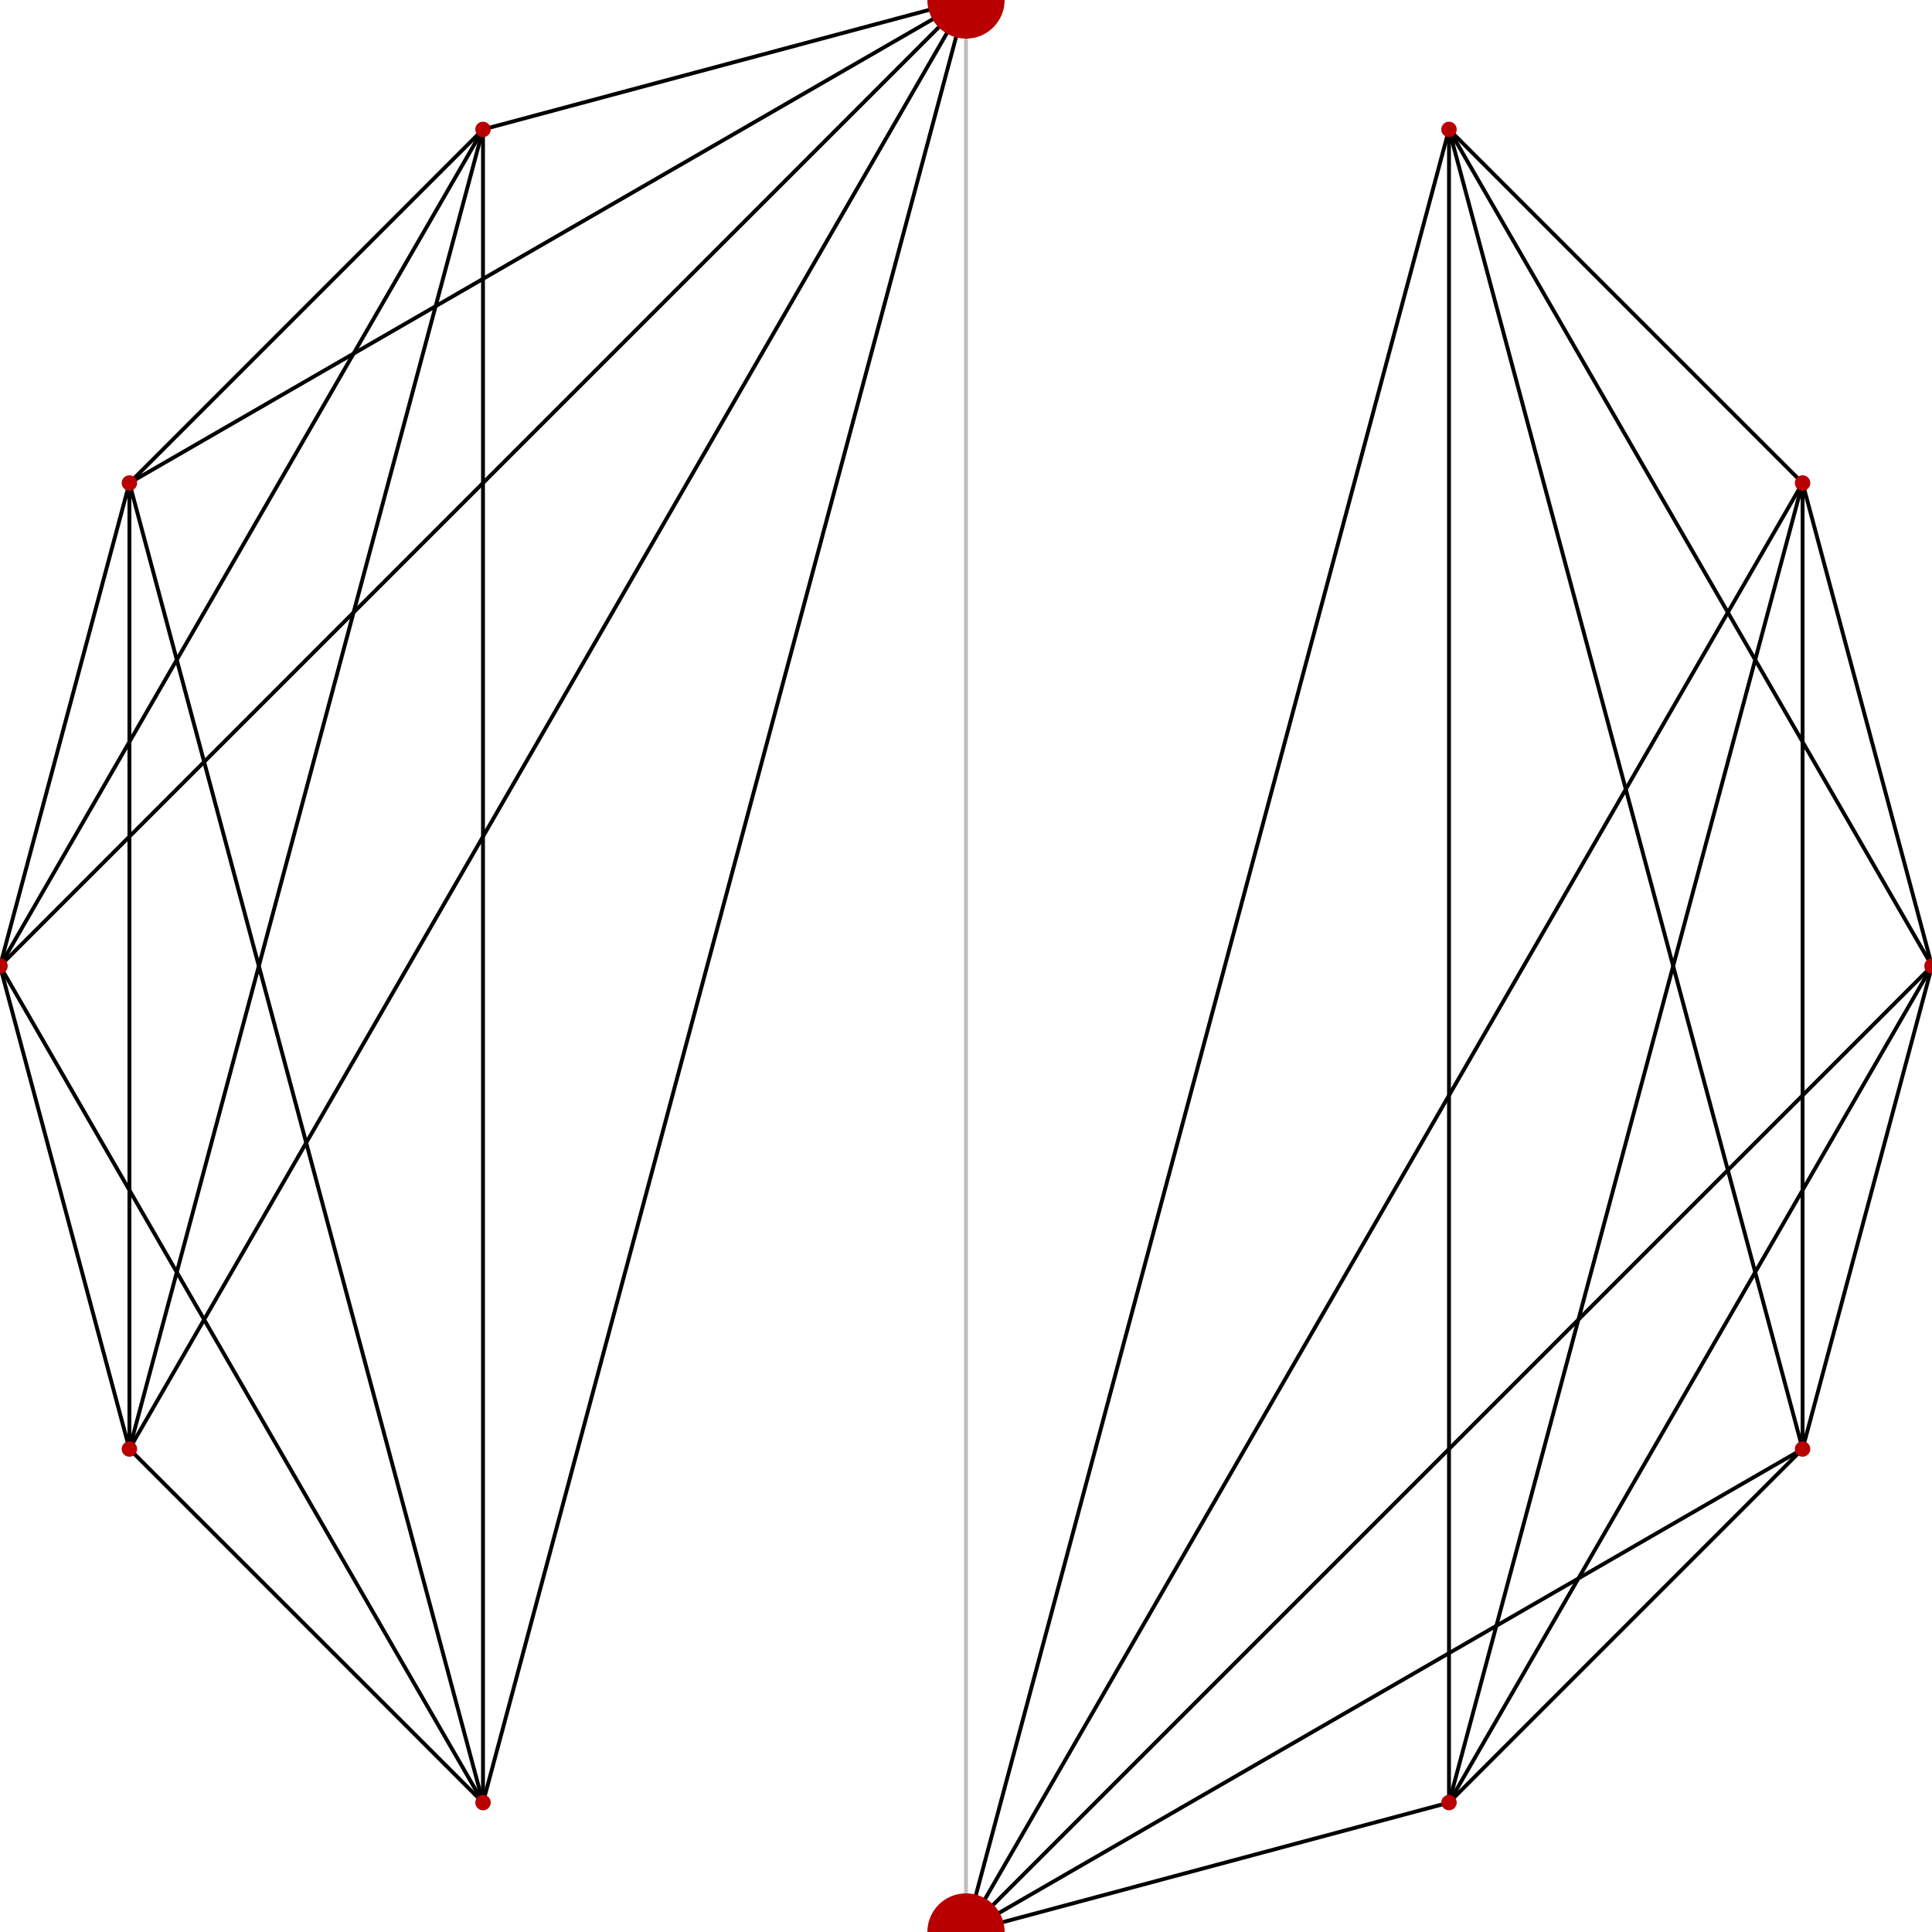 <svg xmlns='http://www.w3.org/2000/svg' version='1.0' viewBox='0 0 1000 1000'><!-- connections --><line x1='500' y1='0' x2='250' y2='66.987' style='stroke:#000;stroke-width:2;opacity:1'/><line x1='500' y1='0' x2='66.987' y2='250' style='stroke:#000;stroke-width:2;opacity:1'/><line x1='500' y1='0' x2='0' y2='500' style='stroke:#000;stroke-width:2;opacity:1'/><line x1='500' y1='0' x2='66.987' y2='750' style='stroke:#000;stroke-width:2;opacity:1'/><line x1='500' y1='0' x2='250' y2='933.013' style='stroke:#000;stroke-width:2;opacity:1'/><line x1='500' y1='0' x2='500' y2='1000' style='stroke:#000;stroke-width:2;opacity:0.25'/><line x1='500' y1='0' x2='750' y2='933.013' style='stroke:#000;stroke-width:2;opacity:0'/><line x1='500' y1='0' x2='933.013' y2='250' style='stroke:#000;stroke-width:2;opacity:0'/><line x1='500' y1='0' x2='933.013' y2='750' style='stroke:#000;stroke-width:2;opacity:0'/><line x1='500' y1='0' x2='750' y2='66.987' style='stroke:#000;stroke-width:2;opacity:0'/><line x1='500' y1='0' x2='1000' y2='500' style='stroke:#000;stroke-width:2;opacity:0'/><line x1='250' y1='66.987' x2='66.987' y2='250' style='stroke:#000;stroke-width:2;opacity:1'/><line x1='250' y1='66.987' x2='0' y2='500' style='stroke:#000;stroke-width:2;opacity:1'/><line x1='250' y1='66.987' x2='66.987' y2='750' style='stroke:#000;stroke-width:2;opacity:1'/><line x1='250' y1='66.987' x2='250' y2='933.013' style='stroke:#000;stroke-width:2;opacity:1'/><line x1='250' y1='66.987' x2='500' y2='1000' style='stroke:#000;stroke-width:2;opacity:0'/><line x1='250' y1='66.987' x2='933.013' y2='750' style='stroke:#000;stroke-width:2;opacity:0'/><line x1='250' y1='66.987' x2='750' y2='933.013' style='stroke:#000;stroke-width:2;opacity:0'/><line x1='250' y1='66.987' x2='1000' y2='500' style='stroke:#000;stroke-width:2;opacity:0'/><line x1='250' y1='66.987' x2='933.013' y2='250' style='stroke:#000;stroke-width:2;opacity:0'/><line x1='66.987' y1='250' x2='0' y2='500' style='stroke:#000;stroke-width:2;opacity:1'/><line x1='66.987' y1='250' x2='66.987' y2='750' style='stroke:#000;stroke-width:2;opacity:1'/><line x1='250' y1='66.987' x2='750' y2='66.987' style='stroke:#000;stroke-width:2;opacity:0'/><line x1='66.987' y1='250' x2='250' y2='933.013' style='stroke:#000;stroke-width:2;opacity:1'/><line x1='66.987' y1='250' x2='500' y2='1000' style='stroke:#000;stroke-width:2;opacity:0'/><line x1='66.987' y1='250' x2='750' y2='933.013' style='stroke:#000;stroke-width:2;opacity:0'/><line x1='66.987' y1='250' x2='933.013' y2='750' style='stroke:#000;stroke-width:2;opacity:0'/><line x1='66.987' y1='250' x2='1000' y2='500' style='stroke:#000;stroke-width:2;opacity:0'/><line x1='66.987' y1='250' x2='933.013' y2='250' style='stroke:#000;stroke-width:2;opacity:0'/><line x1='66.987' y1='250' x2='750' y2='66.987' style='stroke:#000;stroke-width:2;opacity:0'/><line x1='0' y1='500' x2='66.987' y2='750' style='stroke:#000;stroke-width:2;opacity:1'/><line x1='0' y1='500' x2='250' y2='933.013' style='stroke:#000;stroke-width:2;opacity:1'/><line x1='0' y1='500' x2='500' y2='1000' style='stroke:#000;stroke-width:2;opacity:0'/><line x1='0' y1='500' x2='750' y2='933.013' style='stroke:#000;stroke-width:2;opacity:0'/><line x1='0' y1='500' x2='933.013' y2='750' style='stroke:#000;stroke-width:2;opacity:0'/><line x1='0' y1='500' x2='1000' y2='500' style='stroke:#000;stroke-width:2;opacity:0'/><line x1='0' y1='500' x2='933.013' y2='250' style='stroke:#000;stroke-width:2;opacity:0'/><line x1='0' y1='500' x2='750' y2='66.987' style='stroke:#000;stroke-width:2;opacity:0'/><line x1='66.987' y1='750' x2='250' y2='933.013' style='stroke:#000;stroke-width:2;opacity:1'/><line x1='66.987' y1='750' x2='500' y2='1000' style='stroke:#000;stroke-width:2;opacity:0'/><line x1='66.987' y1='750' x2='750' y2='933.013' style='stroke:#000;stroke-width:2;opacity:0'/><line x1='66.987' y1='750' x2='933.013' y2='750' style='stroke:#000;stroke-width:2;opacity:0'/><line x1='66.987' y1='750' x2='1000' y2='500' style='stroke:#000;stroke-width:2;opacity:0'/><line x1='66.987' y1='750' x2='933.013' y2='250' style='stroke:#000;stroke-width:2;opacity:0'/><line x1='66.987' y1='750' x2='750' y2='66.987' style='stroke:#000;stroke-width:2;opacity:0'/><line x1='250' y1='933.013' x2='500' y2='1000' style='stroke:#000;stroke-width:2;opacity:0'/><line x1='250' y1='933.013' x2='750' y2='933.013' style='stroke:#000;stroke-width:2;opacity:0'/><line x1='250' y1='933.013' x2='933.013' y2='750' style='stroke:#000;stroke-width:2;opacity:0'/><line x1='250' y1='933.013' x2='1000' y2='500' style='stroke:#000;stroke-width:2;opacity:0'/><line x1='250' y1='933.013' x2='933.013' y2='250' style='stroke:#000;stroke-width:2;opacity:0'/><line x1='250' y1='933.013' x2='750' y2='66.987' style='stroke:#000;stroke-width:2;opacity:0'/><line x1='500' y1='1000' x2='750' y2='933.013' style='stroke:#000;stroke-width:2;opacity:1'/><line x1='500' y1='1000' x2='933.013' y2='750' style='stroke:#000;stroke-width:2;opacity:1'/><line x1='500' y1='1000' x2='1000' y2='500' style='stroke:#000;stroke-width:2;opacity:1'/><line x1='500' y1='1000' x2='933.013' y2='250' style='stroke:#000;stroke-width:2;opacity:1'/><line x1='500' y1='1000' x2='750' y2='66.987' style='stroke:#000;stroke-width:2;opacity:1'/><line x1='750' y1='933.013' x2='933.013' y2='750' style='stroke:#000;stroke-width:2;opacity:1'/><line x1='750' y1='933.013' x2='1000' y2='500' style='stroke:#000;stroke-width:2;opacity:1'/><line x1='750' y1='933.013' x2='933.013' y2='250' style='stroke:#000;stroke-width:2;opacity:1'/><line x1='750' y1='933.013' x2='750' y2='66.987' style='stroke:#000;stroke-width:2;opacity:1'/><line x1='933.013' y1='750' x2='1000' y2='500' style='stroke:#000;stroke-width:2;opacity:1'/><line x1='933.013' y1='750' x2='933.013' y2='250' style='stroke:#000;stroke-width:2;opacity:1'/><line x1='933.013' y1='750' x2='750' y2='66.987' style='stroke:#000;stroke-width:2;opacity:1'/><line x1='1000' y1='500' x2='933.013' y2='250' style='stroke:#000;stroke-width:2;opacity:1'/><line x1='1000' y1='500' x2='750' y2='66.987' style='stroke:#000;stroke-width:2;opacity:1'/><line x1='933.013' y1='250' x2='750' y2='66.987' style='stroke:#000;stroke-width:2;opacity:1'/><!-- nodes --><circle cy='0' cx='500' r='20' style='fill:#B80000'/><circle cy='66.987' cx='250' r='4' style='fill:#B80000'/><circle cy='250' cx='66.987' r='4' style='fill:#B80000'/><circle cy='500' cx='0' r='4' style='fill:#B80000'/><circle cy='750' cx='66.987' r='4' style='fill:#B80000'/><circle cy='933.013' cx='250' r='4' style='fill:#B80000'/><circle cy='1000' cx='500' r='20' style='fill:#B80000'/><circle cy='933.013' cx='750' r='4' style='fill:#B80000'/><circle cy='750' cx='933.013' r='4' style='fill:#B80000'/><circle cy='500' cx='1000' r='4' style='fill:#B80000'/><circle cy='250' cx='933.013' r='4' style='fill:#B80000'/><circle cy='66.987' cx='750' r='4' style='fill:#B80000'/></svg>